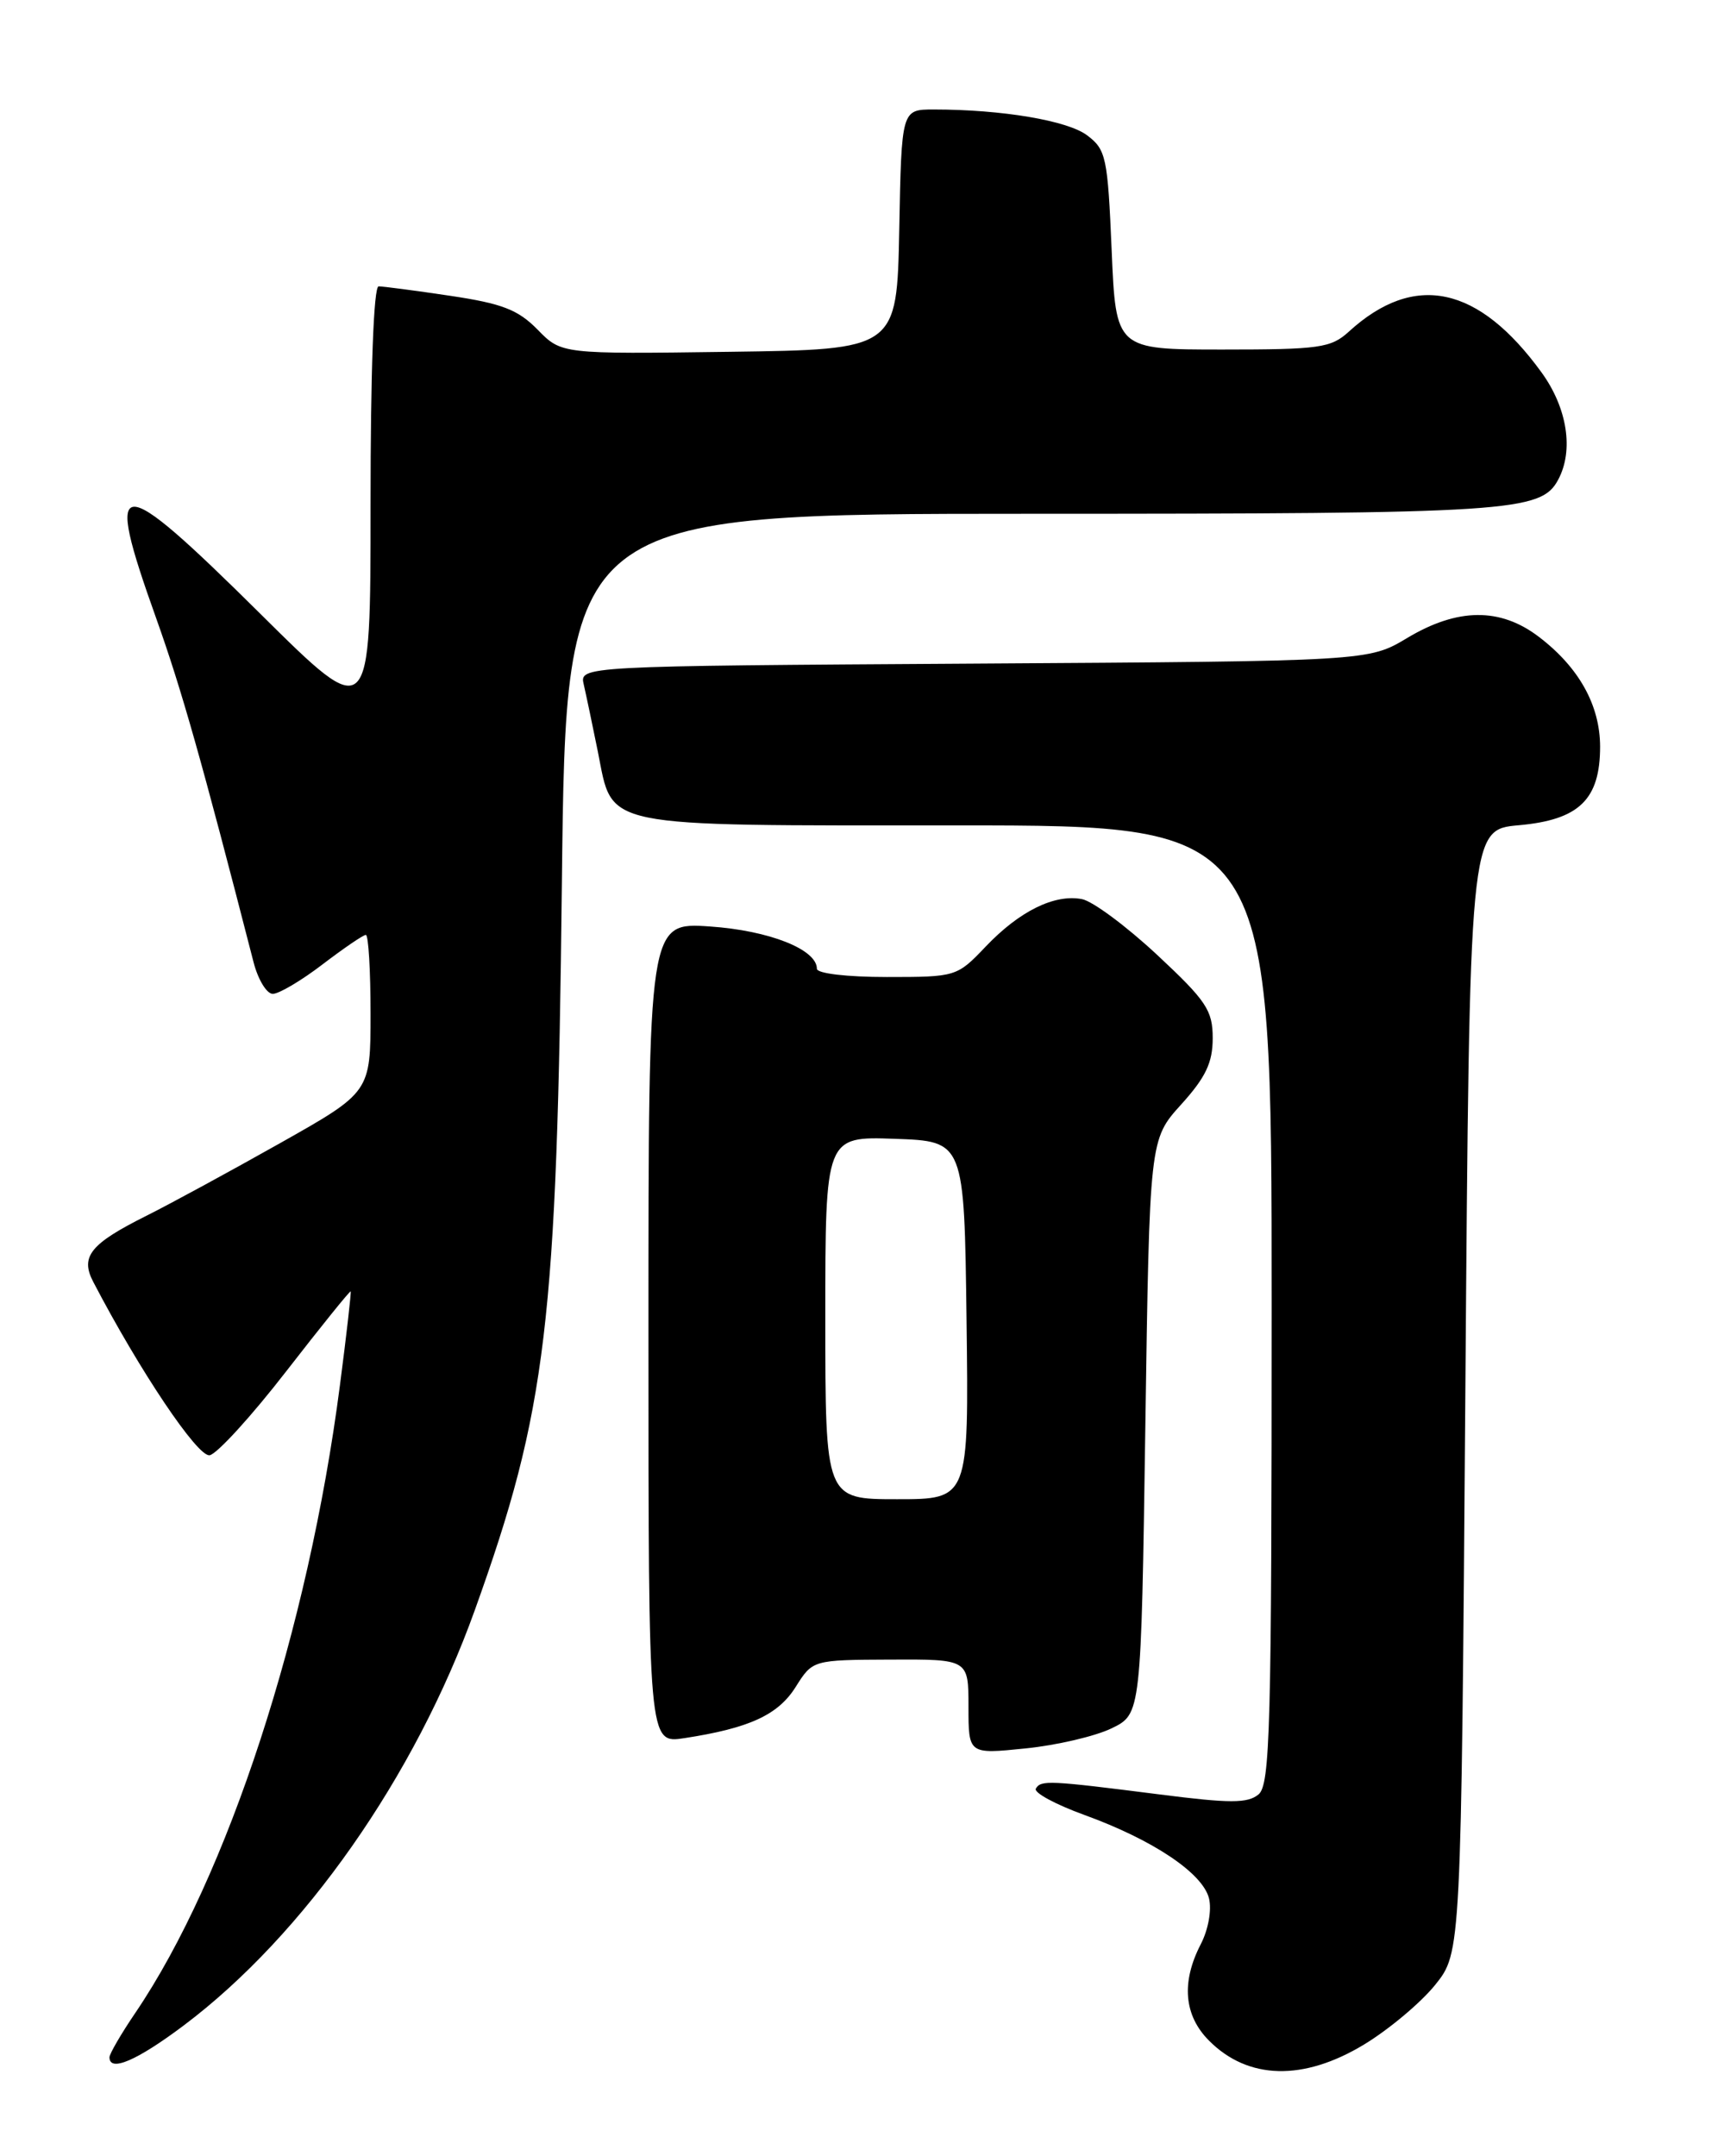 <?xml version="1.0" encoding="UTF-8" standalone="no"?>
<!DOCTYPE svg PUBLIC "-//W3C//DTD SVG 1.1//EN" "http://www.w3.org/Graphics/SVG/1.1/DTD/svg11.dtd" >
<svg xmlns="http://www.w3.org/2000/svg" xmlns:xlink="http://www.w3.org/1999/xlink" version="1.1" viewBox="0 0 204 256">
 <g >
 <path fill="currentColor"
d=" M 161.96 242.75 C 164.92 240.96 168.72 237.77 170.42 235.66 C 173.50 231.82 173.50 231.82 174.00 165.16 C 174.50 98.50 174.50 98.50 180.35 97.98 C 187.51 97.34 190.00 94.93 190.00 88.64 C 189.99 83.73 187.48 79.23 182.74 75.62 C 178.15 72.11 173.08 72.16 167.09 75.75 C 162.50 78.50 162.50 78.50 115.65 78.79 C 68.80 79.08 68.80 79.08 69.32 81.29 C 69.60 82.50 70.35 86.08 70.99 89.24 C 72.83 98.42 70.78 98.00 113.72 98.00 C 151.00 98.00 151.00 98.00 151.00 154.88 C 151.00 205.26 150.82 211.90 149.44 213.05 C 148.15 214.12 146.04 214.12 137.69 213.05 C 124.57 211.38 123.60 211.33 123.00 212.36 C 122.72 212.83 125.32 214.24 128.77 215.49 C 136.90 218.44 142.81 222.39 143.56 225.39 C 143.90 226.76 143.48 229.10 142.58 230.84 C 140.24 235.36 140.59 239.32 143.58 242.30 C 148.21 246.94 154.77 247.10 161.96 242.75 Z  M 21.83 240.47 C 36.10 229.74 49.29 210.92 56.38 191.17 C 64.92 167.38 66.14 157.23 66.72 104.75 C 67.21 61.00 67.21 61.00 122.45 61.00 C 179.42 61.00 182.98 60.77 185.02 56.96 C 186.89 53.48 186.11 48.46 183.07 44.25 C 175.57 33.90 167.95 32.27 160.17 39.37 C 158.05 41.31 156.69 41.50 145.17 41.50 C 132.50 41.50 132.50 41.50 132.00 29.69 C 131.53 18.67 131.34 17.76 129.09 16.07 C 126.77 14.31 118.95 13.00 110.88 13.00 C 107.05 13.00 107.05 13.00 106.78 27.25 C 106.50 41.50 106.50 41.50 86.59 41.77 C 66.67 42.04 66.67 42.04 63.84 39.14 C 61.51 36.77 59.64 36.04 53.46 35.12 C 49.31 34.50 45.49 34.00 44.96 34.00 C 44.37 34.00 44.00 44.04 44.00 59.92 C 44.00 85.85 44.00 85.85 30.96 72.92 C 13.68 55.80 12.27 55.86 18.55 73.42 C 21.56 81.86 23.91 90.15 30.11 114.25 C 30.64 116.31 31.67 118.00 32.39 118.00 C 33.12 118.00 35.78 116.43 38.30 114.50 C 40.82 112.58 43.13 111.00 43.44 111.00 C 43.75 111.00 44.00 115.20 44.00 120.33 C 44.00 129.67 44.00 129.67 33.25 135.73 C 27.34 139.06 20.22 142.93 17.44 144.32 C 10.73 147.67 9.50 149.18 11.07 152.19 C 16.58 162.76 23.49 173.05 24.90 172.78 C 25.78 172.61 29.87 168.13 33.99 162.81 C 38.11 157.50 41.55 153.23 41.64 153.33 C 41.72 153.42 41.15 158.45 40.36 164.50 C 36.60 193.50 27.04 222.81 16.06 239.00 C 14.38 241.47 13.01 243.84 13.00 244.25 C 12.99 246.06 16.24 244.67 21.83 240.47 Z  M 132.00 205.20 C 135.50 203.50 135.50 203.50 136.00 169.40 C 136.50 135.29 136.50 135.29 140.25 131.14 C 143.17 127.91 144.00 126.17 144.00 123.26 C 144.00 119.95 143.25 118.83 137.39 113.36 C 133.75 109.97 129.74 106.99 128.47 106.75 C 125.21 106.13 121.06 108.17 117.05 112.38 C 113.63 115.97 113.54 116.00 105.30 116.00 C 100.57 116.00 97.00 115.58 97.00 115.02 C 97.00 112.72 91.33 110.48 84.30 110.00 C 77.00 109.50 77.00 109.50 77.00 158.26 C 77.00 207.02 77.00 207.02 81.25 206.37 C 88.96 205.19 92.39 203.62 94.48 200.29 C 96.50 197.08 96.50 197.08 105.75 197.04 C 115.00 197.00 115.00 197.00 115.00 202.64 C 115.00 208.28 115.00 208.28 121.75 207.59 C 125.46 207.22 130.07 206.14 132.00 205.20 Z  M 98.00 156.46 C 98.00 134.92 98.00 134.92 106.25 135.21 C 114.50 135.50 114.50 135.50 114.77 156.75 C 115.04 178.00 115.04 178.00 106.52 178.00 C 98.00 178.00 98.00 178.00 98.00 156.46 Z "/>
</g>
</svg>